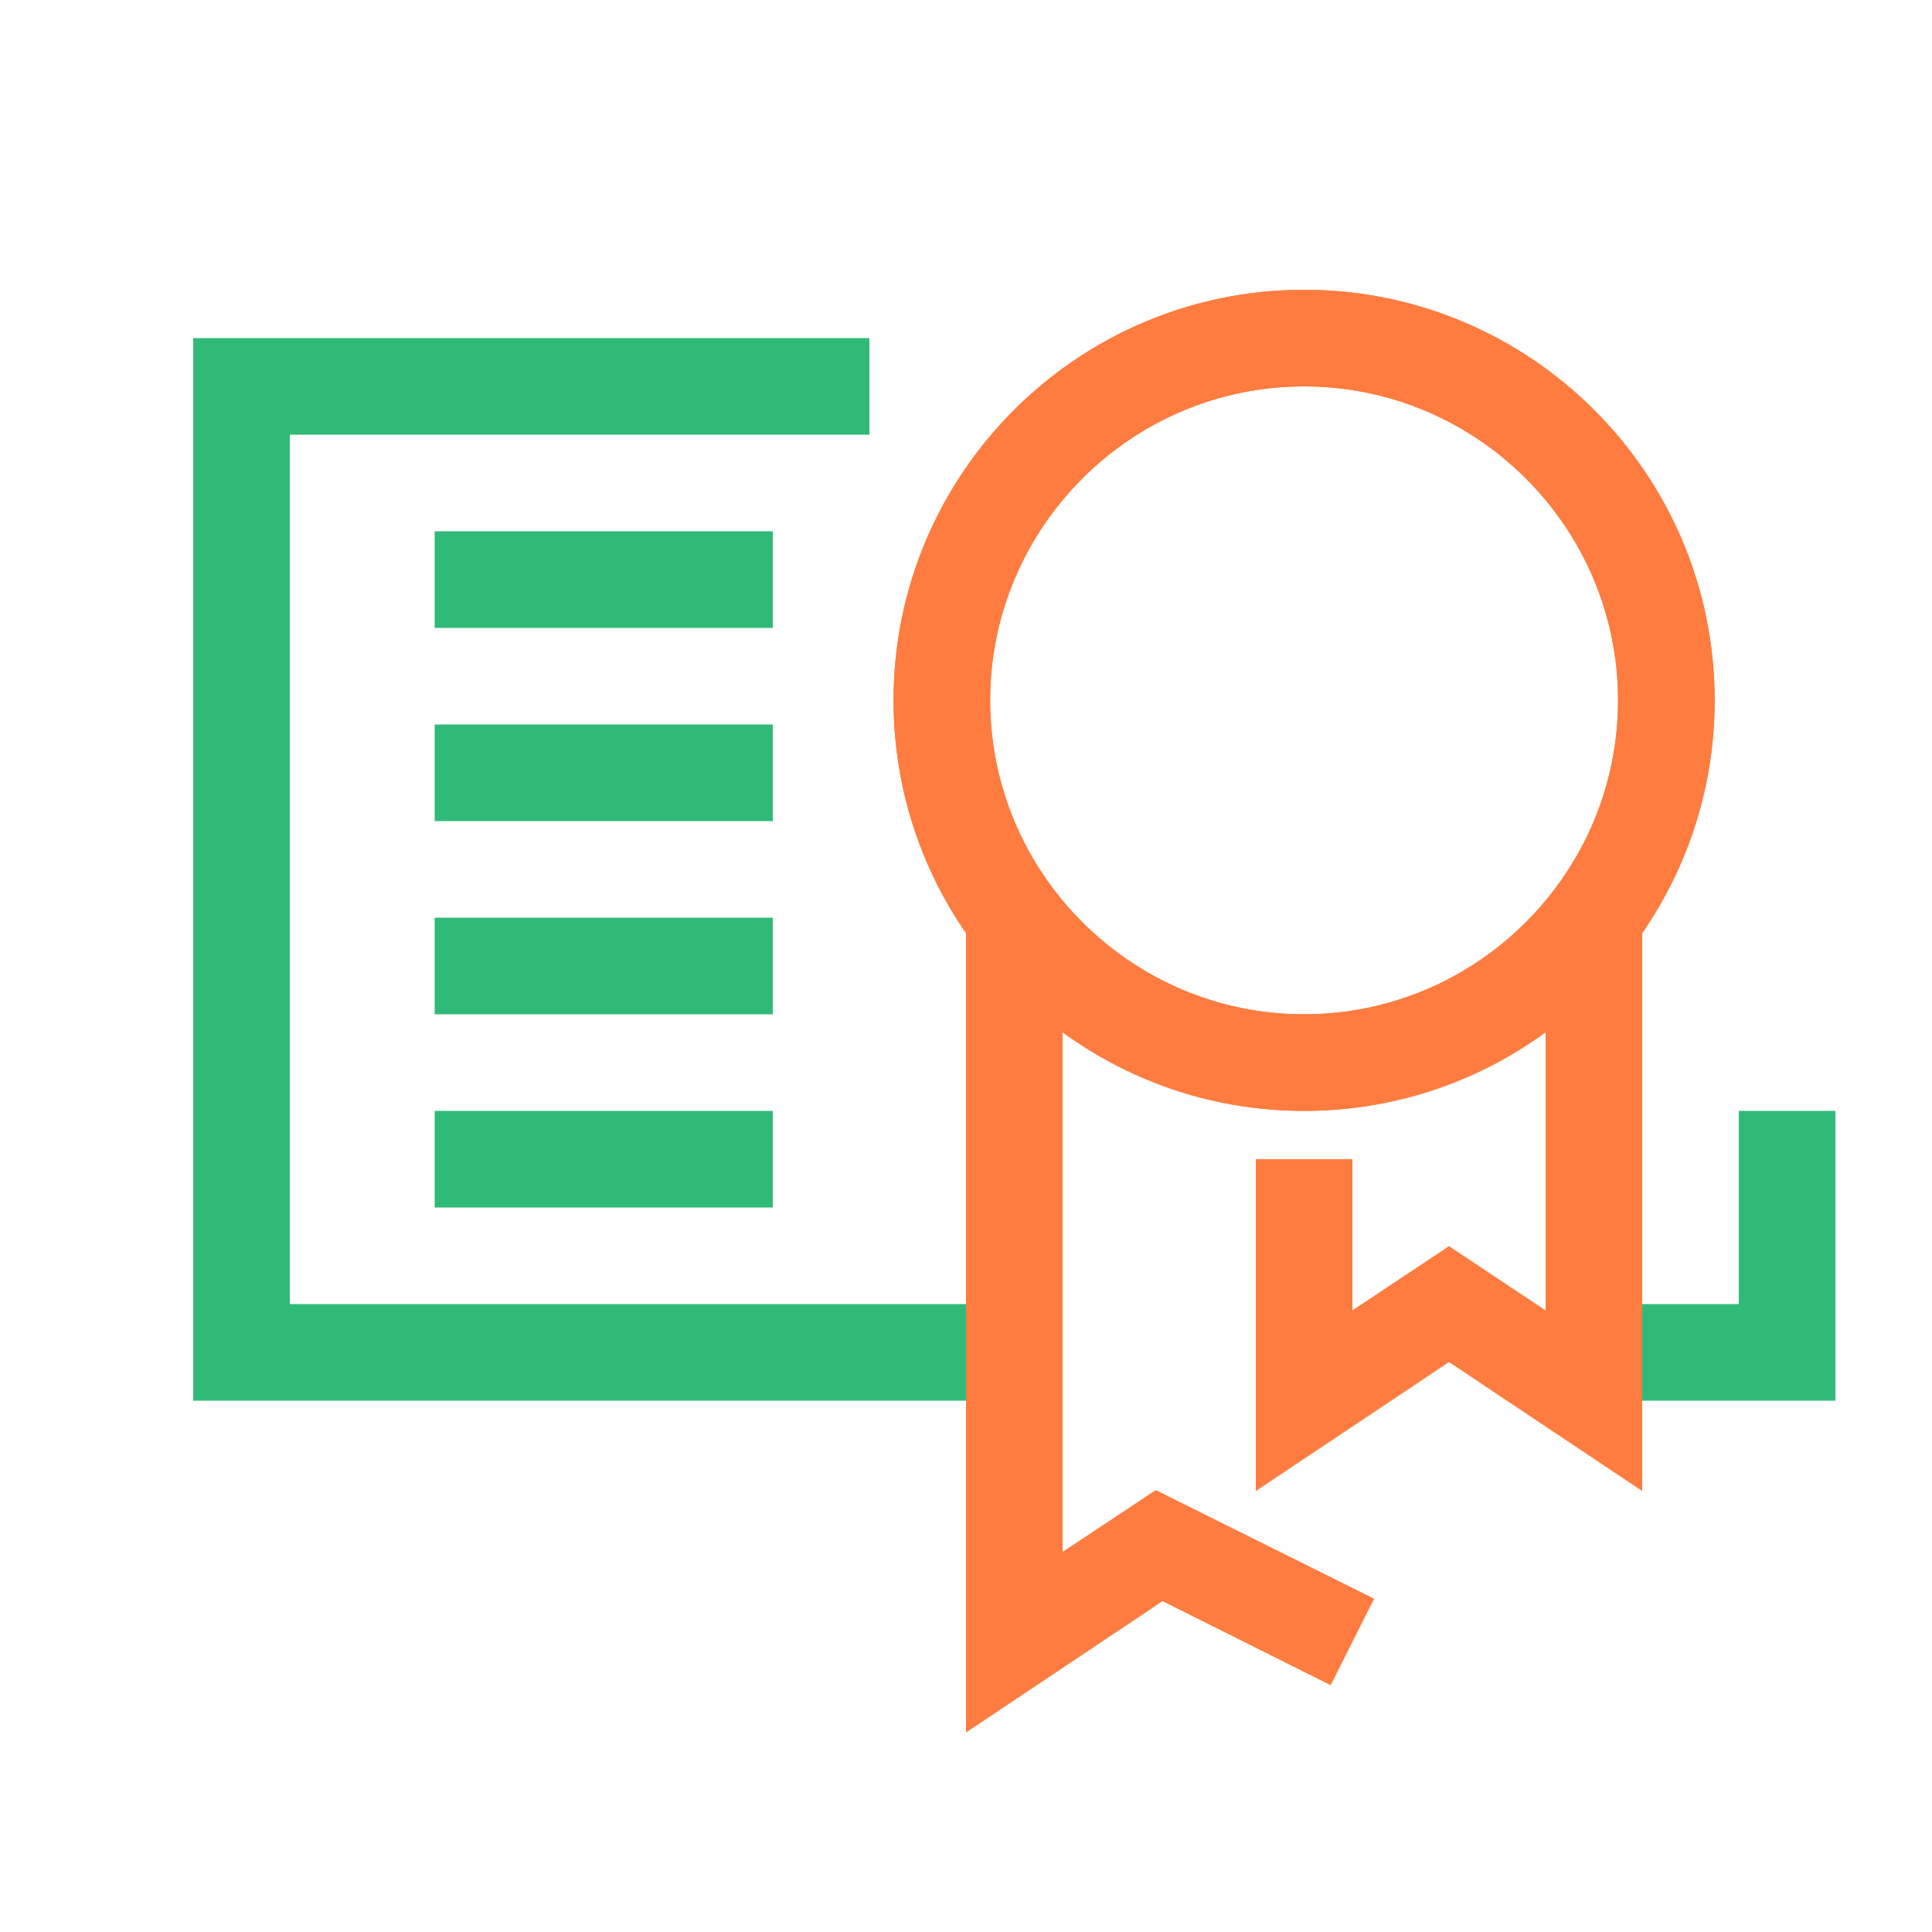 <svg xmlns="http://www.w3.org/2000/svg" id="Artwork" viewBox="0 0 40 40"><defs><style>.cls-1,.cls-2{fill:#30ba78;stroke-width:0}.cls-2{fill:#fe7c3f}</style></defs><path d="M21 29H4V7h14v2H6v18h15zM38 29h-5v-2h3v-4h2z" class="cls-1"/><path d="M9 11h7v2H9zM9 15h7v2H9zM9 19h7v2H9zM9 23h7v2H9z" class="cls-1"/><path d="M27 23c-4.69 0-8.5-3.81-8.5-8.5S22.31 6 27 6s8.5 3.81 8.5 8.5S31.69 23 27 23m0-15c-3.58 0-6.5 2.92-6.5 6.5S23.42 21 27 21s6.5-2.92 6.5-6.5S30.58 8 27 8" class="cls-2"/><path d="m34 30.87-4-2.67-4 2.67V24h2v3.13l2-1.33 2 1.33V19h2z" class="cls-2"/><path d="M20 35.87V19h2v13.13l1.93-1.28 4.52 2.25-.9 1.79-3.48-1.74z" class="cls-2"/><path d="M27 23c-4.69 0-8.5-3.81-8.5-8.5S22.31 6 27 6s8.5 3.81 8.5 8.5S31.69 23 27 23m0-15c-3.58 0-6.5 2.92-6.5 6.5S23.42 21 27 21s6.5-2.92 6.5-6.5S30.58 8 27 8" class="cls-2"/></svg>